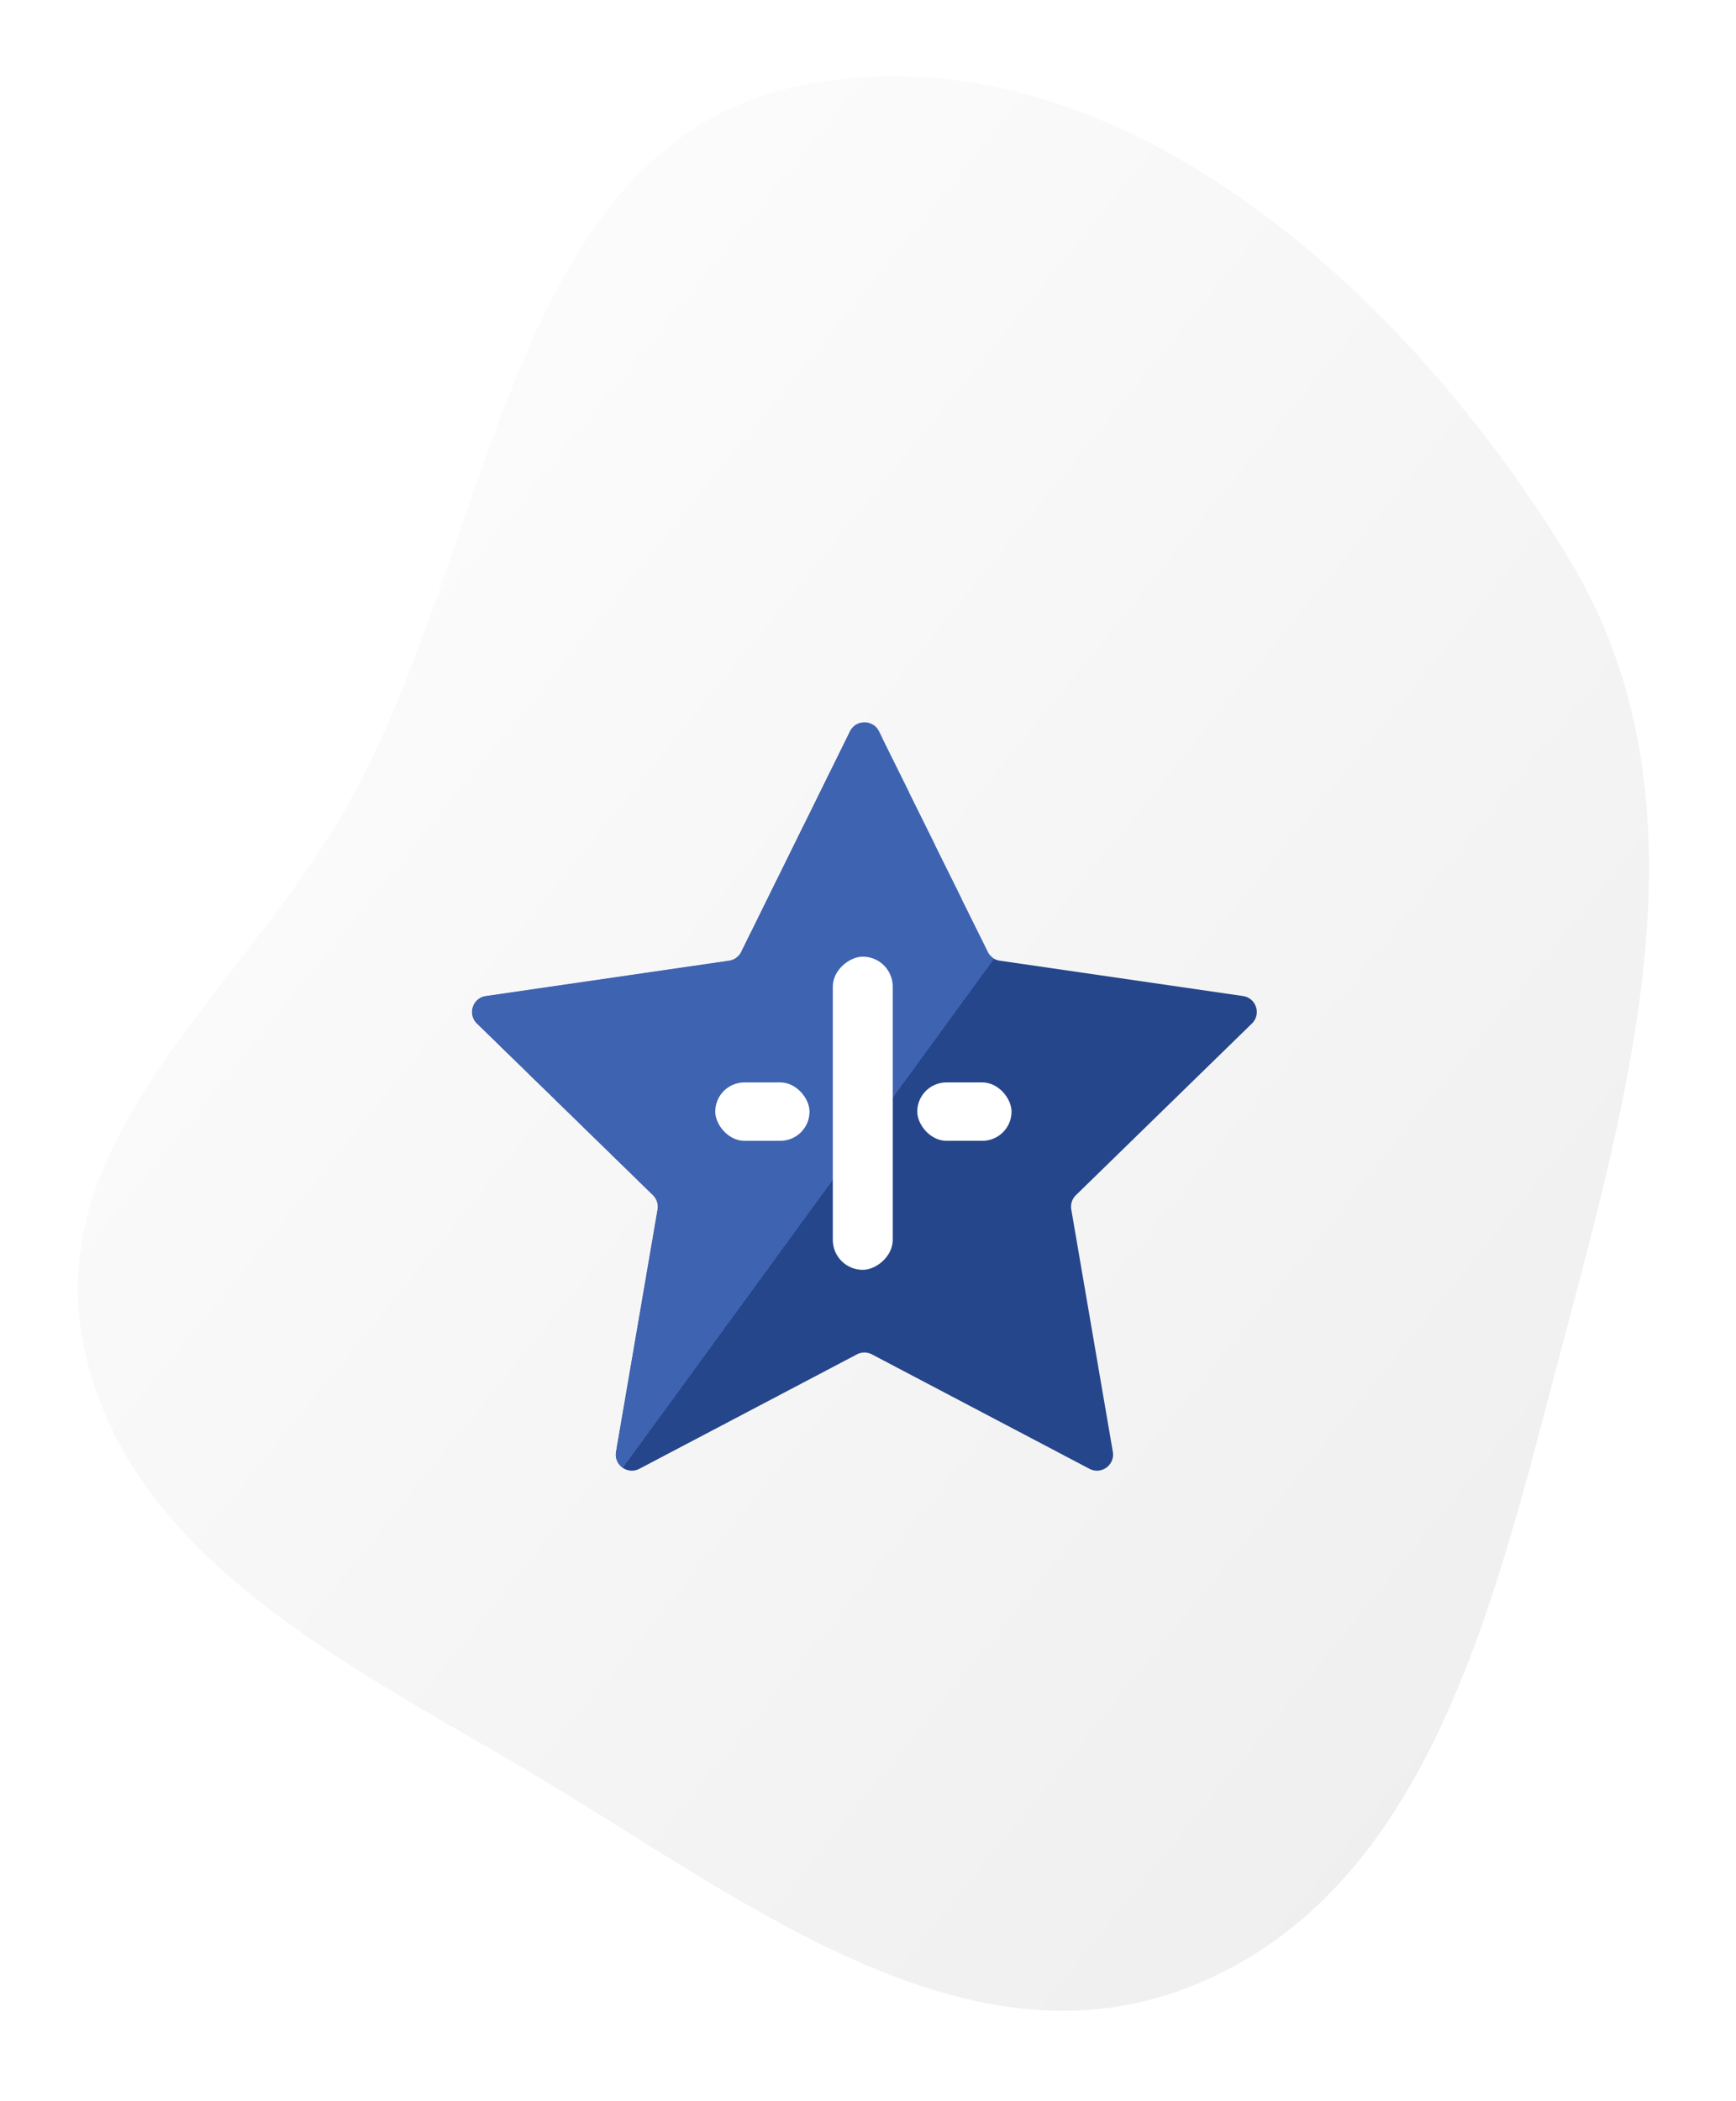 <svg width="296" height="358" fill="none" xmlns="http://www.w3.org/2000/svg"><g filter="url(#filter0_ddddii_202_2557)"><path fill-rule="evenodd" clip-rule="evenodd" d="M136.398 14.618C189.37 3.786 239.727 49.185 267.662 95.466c24.339 40.322 10.688 88.767-1.41 134.283-11.331 42.63-22.192 92.465-63.192 108.759-39.481 15.691-78.379-16.482-115.059-37.917-31.374-18.335-67.528-36.793-73.974-72.549-6.244-34.634 27.19-59.319 44.697-89.851 25.46-44.405 27.517-113.316 77.674-123.573z" fill="url(#paint0_linear_202_2557)"/></g><g filter="url(#filter1_d_202_2557)"><path d="M144.928 120.971c1.007-2.04 3.916-2.04 4.923 0l18.548 37.582a2.74 2.74 0 002.066 1.501l41.474 6.027c2.252.327 3.151 3.094 1.521 4.682l-30.01 29.253a2.748 2.748 0 00-.79 2.43l7.085 41.306c.384 2.242-1.969 3.952-3.983 2.894l-37.095-19.502a2.742 2.742 0 00-2.555 0l-37.095 19.502c-2.014 1.058-4.368-.652-3.983-2.894l7.085-41.306a2.748 2.748 0 00-.79-2.43l-30.01-29.253c-1.63-1.588-.73-4.355 1.52-4.682l41.474-6.027a2.742 2.742 0 002.067-1.501l18.548-37.582z" fill="#25468B"/></g><rect x="156.399" y="184.46" width="16.074" height="9.951" rx="4.975" fill="#fff"/><g filter="url(#filter2_bd_202_2557)"><path d="M106.214 246.457l63.313-86.753a2.752 2.752 0 01-1.069-1.151l-18.548-37.582c-1.006-2.04-3.916-2.04-4.923 0l-18.547 37.582a2.743 2.743 0 01-2.067 1.501l-41.474 6.027c-2.251.327-3.15 3.094-1.521 4.682l30.011 29.253c.647.631.942 1.539.789 2.43l-7.085 41.306a2.715 2.715 0 001.121 2.705z" fill="#5881D9" fill-opacity=".5" shape-rendering="crispEdges"/></g><rect x="152.219" y="163.028" width="53.373" height="10.22" rx="5.11" transform="rotate(90 152.219 163.028)" fill="#fff"/><rect x="121.954" y="184.46" width="16.074" height="9.951" rx="4.975" fill="#fff"/><defs><filter id="filter0_ddddii_202_2557" x=".898" y=".637" width="294.693" height="356.459" filterUnits="userSpaceOnUse" color-interpolation-filters="sRGB"><feFlood flood-opacity="0" result="BackgroundImageFix"/><feColorMatrix in="SourceAlpha" values="0 0 0 0 0 0 0 0 0 0 0 0 0 0 0 0 0 0 127 0" result="hardAlpha"/><feOffset dx="4.121" dy="4.121"/><feGaussianBlur stdDeviation="5.151"/><feColorMatrix values="0 0 0 0 0.384 0 0 0 0 0.384 0 0 0 0 0.384 0 0 0 0.9 0"/><feBlend in2="BackgroundImageFix" result="effect1_dropShadow_202_2557"/><feColorMatrix in="SourceAlpha" values="0 0 0 0 0 0 0 0 0 0 0 0 0 0 0 0 0 0 127 0" result="hardAlpha"/><feOffset dx="-4.121" dy="-4.121"/><feGaussianBlur stdDeviation="4.121"/><feColorMatrix values="0 0 0 0 1 0 0 0 0 1 0 0 0 0 1 0 0 0 0.9 0"/><feBlend in2="effect1_dropShadow_202_2557" result="effect2_dropShadow_202_2557"/><feColorMatrix in="SourceAlpha" values="0 0 0 0 0 0 0 0 0 0 0 0 0 0 0 0 0 0 127 0" result="hardAlpha"/><feOffset dx="4.121" dy="-4.121"/><feGaussianBlur stdDeviation="4.121"/><feColorMatrix values="0 0 0 0 0.384 0 0 0 0 0.384 0 0 0 0 0.384 0 0 0 0.2 0"/><feBlend in2="effect2_dropShadow_202_2557" result="effect3_dropShadow_202_2557"/><feColorMatrix in="SourceAlpha" values="0 0 0 0 0 0 0 0 0 0 0 0 0 0 0 0 0 0 127 0" result="hardAlpha"/><feOffset dx="-4.121" dy="4.121"/><feGaussianBlur stdDeviation="4.121"/><feColorMatrix values="0 0 0 0 0.384 0 0 0 0 0.384 0 0 0 0 0.384 0 0 0 0.2 0"/><feBlend in2="effect3_dropShadow_202_2557" result="effect4_dropShadow_202_2557"/><feBlend in="SourceGraphic" in2="effect4_dropShadow_202_2557" result="shape"/><feColorMatrix in="SourceAlpha" values="0 0 0 0 0 0 0 0 0 0 0 0 0 0 0 0 0 0 127 0" result="hardAlpha"/><feOffset dx="-.412" dy="-.412"/><feGaussianBlur stdDeviation=".412"/><feComposite in2="hardAlpha" operator="arithmetic" k2="-1" k3="1"/><feColorMatrix values="0 0 0 0 0.384 0 0 0 0 0.384 0 0 0 0 0.384 0 0 0 0.5 0"/><feBlend in2="shape" result="effect5_innerShadow_202_2557"/><feColorMatrix in="SourceAlpha" values="0 0 0 0 0 0 0 0 0 0 0 0 0 0 0 0 0 0 127 0" result="hardAlpha"/><feOffset dx=".412" dy=".412"/><feGaussianBlur stdDeviation=".412"/><feComposite in2="hardAlpha" operator="arithmetic" k2="-1" k3="1"/><feColorMatrix values="0 0 0 0 1 0 0 0 0 1 0 0 0 0 1 0 0 0 0.3 0"/><feBlend in2="effect5_innerShadow_202_2557" result="effect6_innerShadow_202_2557"/></filter><filter id="filter1_d_202_2557" x="76.826" y="119.441" width="141.126" height="134.846" filterUnits="userSpaceOnUse" color-interpolation-filters="sRGB"><feFlood flood-opacity="0" result="BackgroundImageFix"/><feColorMatrix in="SourceAlpha" values="0 0 0 0 0 0 0 0 0 0 0 0 0 0 0 0 0 0 127 0" result="hardAlpha"/><feOffset dy="3.66"/><feGaussianBlur stdDeviation="1.83"/><feComposite in2="hardAlpha" operator="out"/><feColorMatrix values="0 0 0 0 0 0 0 0 0 0 0 0 0 0 0 0 0 0 0.25 0"/><feBlend in2="BackgroundImageFix" result="effect1_dropShadow_202_2557"/><feBlend in="SourceGraphic" in2="effect1_dropShadow_202_2557" result="shape"/></filter><filter id="filter2_bd_202_2557" x="62.245" y="101.141" width="125.582" height="163.617" filterUnits="userSpaceOnUse" color-interpolation-filters="sRGB"><feFlood flood-opacity="0" result="BackgroundImageFix"/><feGaussianBlur in="BackgroundImageFix" stdDeviation="9.15"/><feComposite in2="SourceAlpha" operator="in" result="effect1_backgroundBlur_202_2557"/><feColorMatrix in="SourceAlpha" values="0 0 0 0 0 0 0 0 0 0 0 0 0 0 0 0 0 0 127 0" result="hardAlpha"/><feOffset dy="3.66"/><feGaussianBlur stdDeviation="1.83"/><feComposite in2="hardAlpha" operator="out"/><feColorMatrix values="0 0 0 0 0 0 0 0 0 0 0 0 0 0 0 0 0 0 0.25 0"/><feBlend in2="effect1_backgroundBlur_202_2557" result="effect2_dropShadow_202_2557"/><feBlend in="SourceGraphic" in2="effect2_dropShadow_202_2557" result="shape"/></filter><linearGradient id="paint0_linear_202_2557" x1="13.26" y1="13" x2="335.964" y2="275.243" gradientUnits="userSpaceOnUse"><stop stop-color="#fff"/><stop offset="1" stop-color="#EDEDED"/></linearGradient></defs></svg>